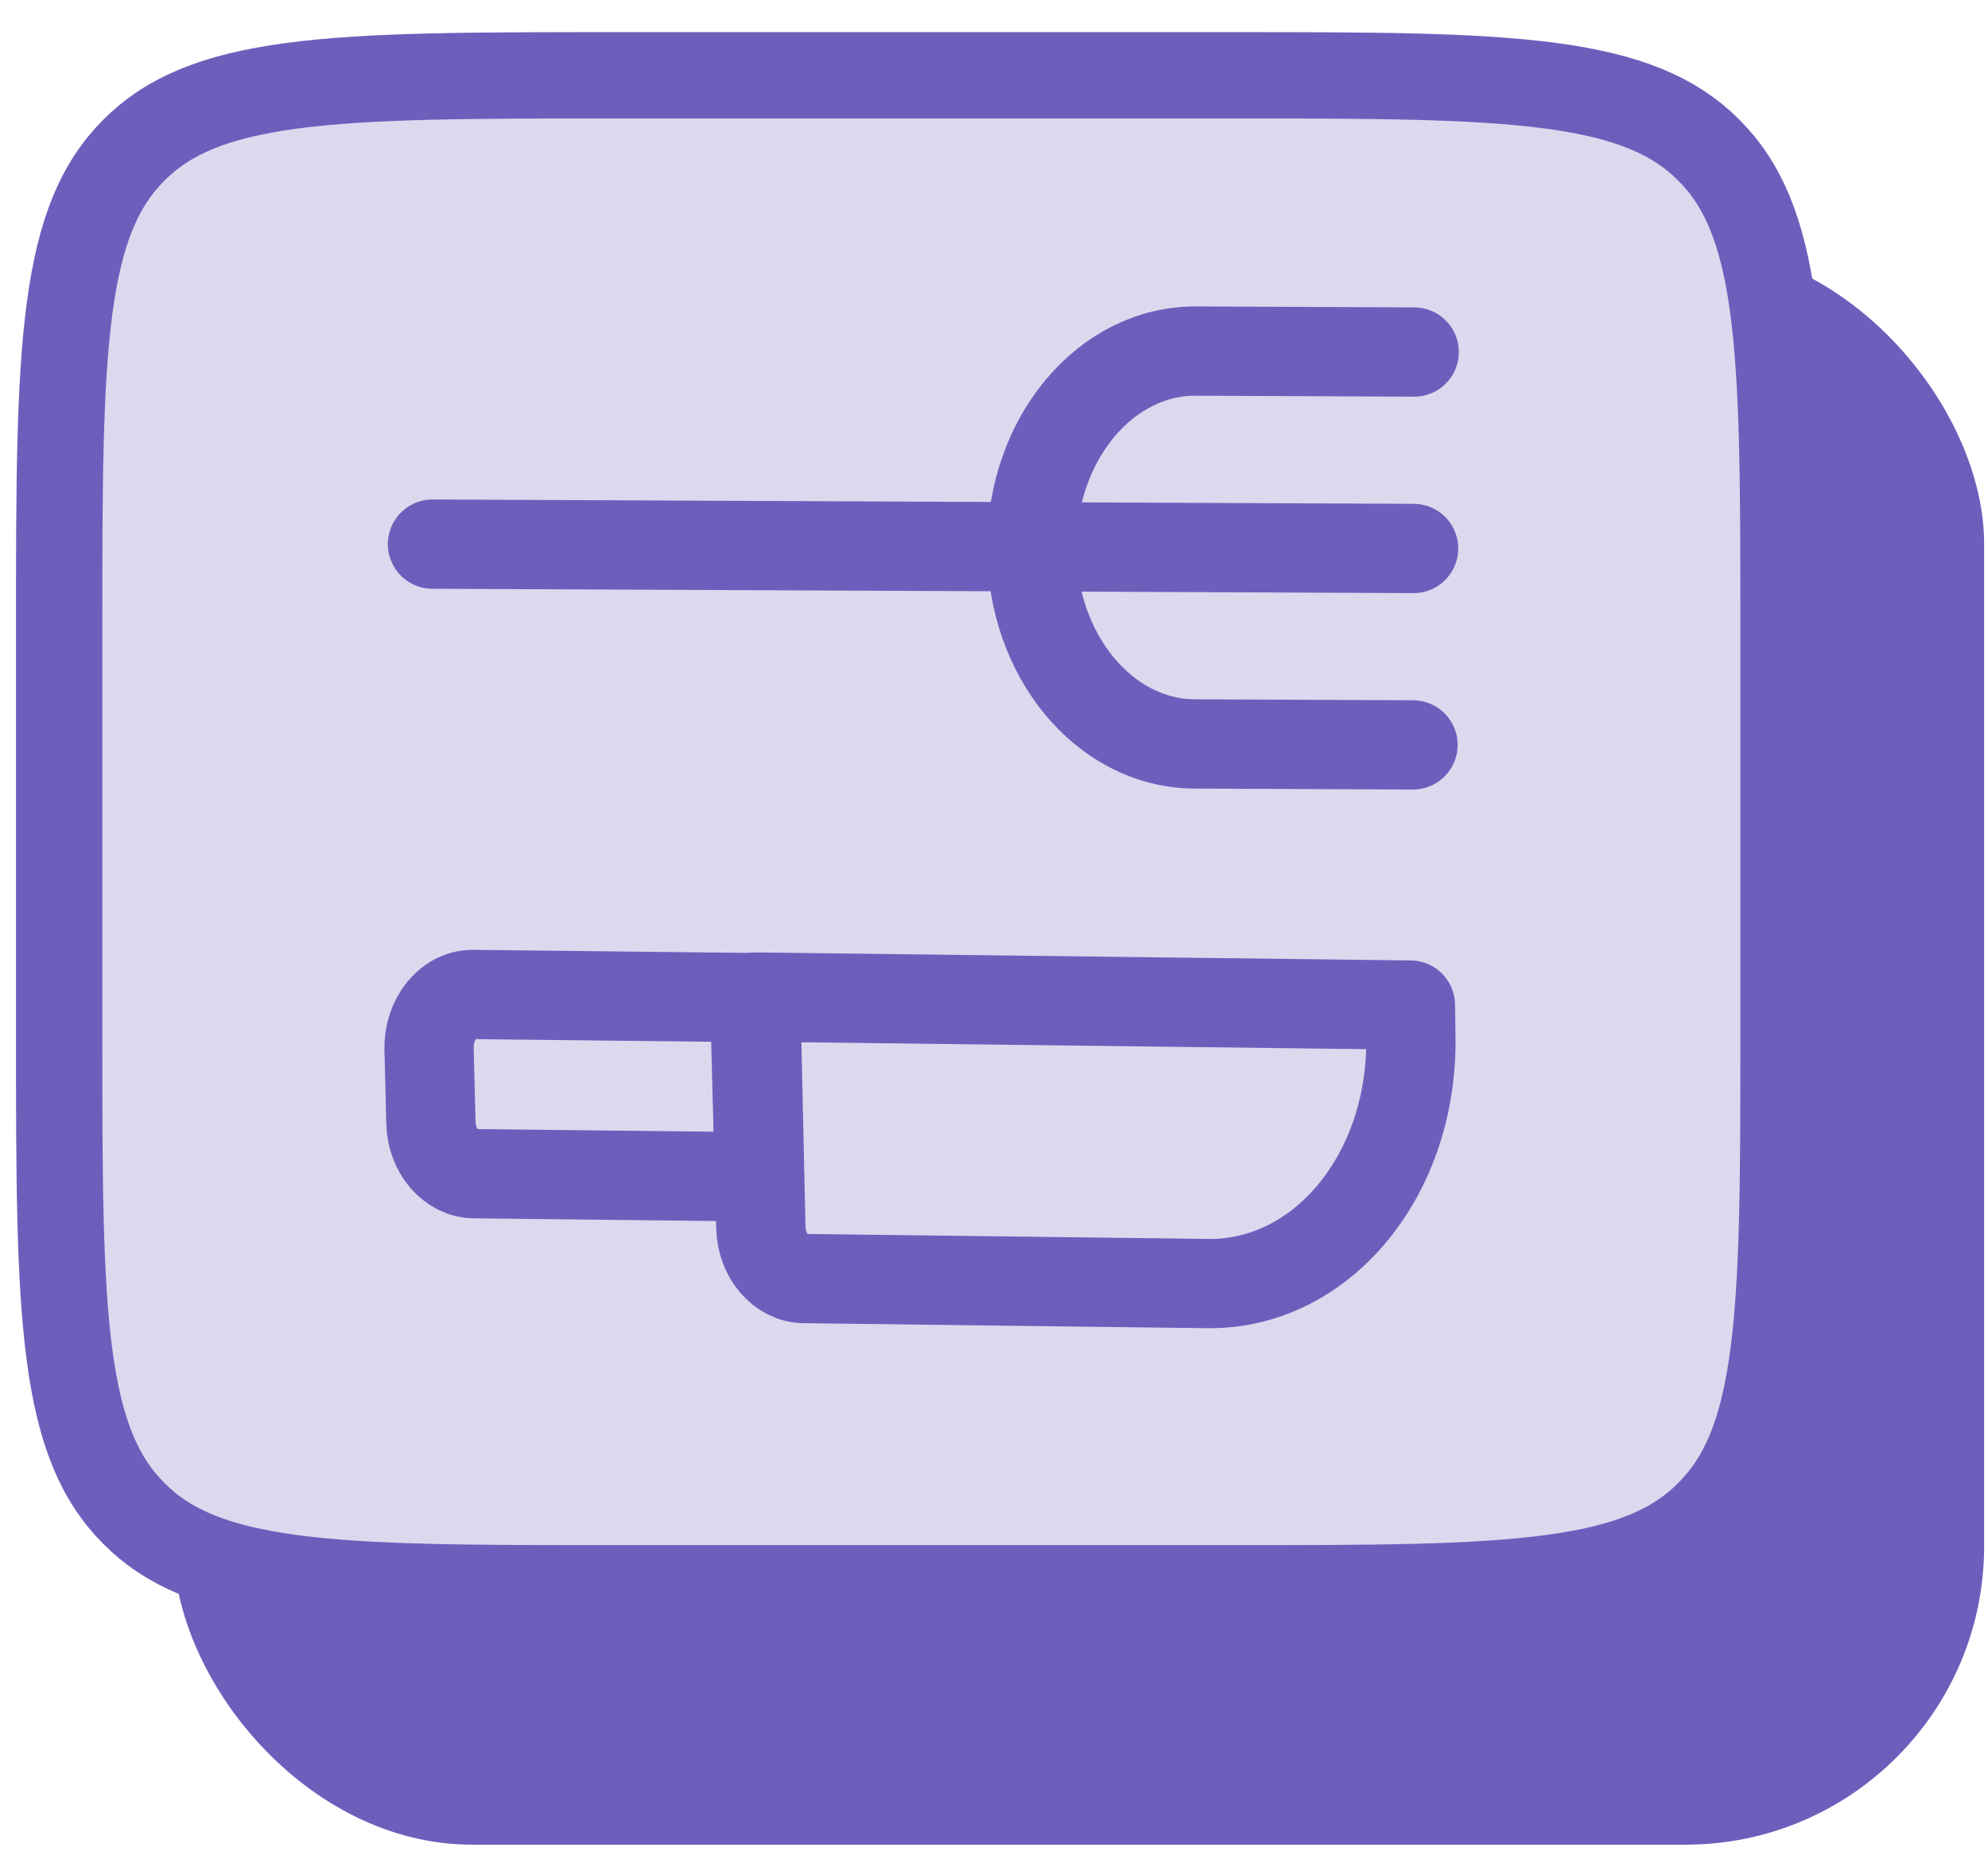 <svg width="33" height="31" viewBox="0 0 33 31" fill="none" xmlns="http://www.w3.org/2000/svg">
<rect x="2.879" y="4.073" width="30.057" height="26.55" rx="4.956" fill="#6C5FBC"/>
<path d="M10.178 1.25H20.41C22.767 1.25 24.462 1.252 25.753 1.425C27.023 1.596 27.794 1.921 28.364 2.491C28.935 3.062 29.26 3.833 29.431 5.103C29.604 6.394 29.606 8.089 29.606 10.446V17.172C29.606 19.529 29.604 21.224 29.431 22.515C29.26 23.785 28.935 24.556 28.364 25.126C27.794 25.697 27.023 26.022 25.753 26.193C24.462 26.366 22.767 26.367 20.41 26.367H10.178C7.821 26.367 6.126 26.366 4.835 26.193C3.565 26.022 2.794 25.697 2.224 25.126C1.653 24.556 1.328 23.785 1.157 22.515C0.984 21.224 0.982 19.529 0.982 17.172V10.446C0.982 8.089 0.984 6.394 1.157 5.103C1.328 3.833 1.653 3.062 2.224 2.491C2.794 1.921 3.565 1.596 4.835 1.425C6.126 1.252 7.821 1.25 10.178 1.25Z" fill="#DBD9EE" stroke="#6C5FBC" stroke-width="1.433"/>
<path d="M23.465 9.105L7.179 9.033" stroke="#6C5FBC" stroke-width="1.482" stroke-linecap="round" stroke-linejoin="round"/>
<path d="M23.455 12.366L19.832 12.35C18.334 12.344 17.122 10.877 17.128 9.077C17.133 7.277 18.354 5.821 19.852 5.828L23.475 5.844" stroke="#6C5FBC" stroke-width="1.482" stroke-linecap="round" stroke-linejoin="round"/>
<path d="M12.606 19.537L7.873 19.484C7.486 19.483 7.161 19.1 7.153 18.634L7.122 17.406C7.115 16.919 7.442 16.507 7.847 16.509L12.527 16.561L12.606 19.537Z" stroke="#6C5FBC" stroke-width="1.482" stroke-linecap="round" stroke-linejoin="round"/>
<path d="M20.04 21.308L13.35 21.225C12.963 21.224 12.638 20.841 12.63 20.375L12.545 16.552L23.412 16.685L23.419 17.172C23.474 19.481 21.952 21.337 20.04 21.308Z" stroke="#6C5FBC" stroke-width="1.482" stroke-linecap="round" stroke-linejoin="round"/>
</svg>
